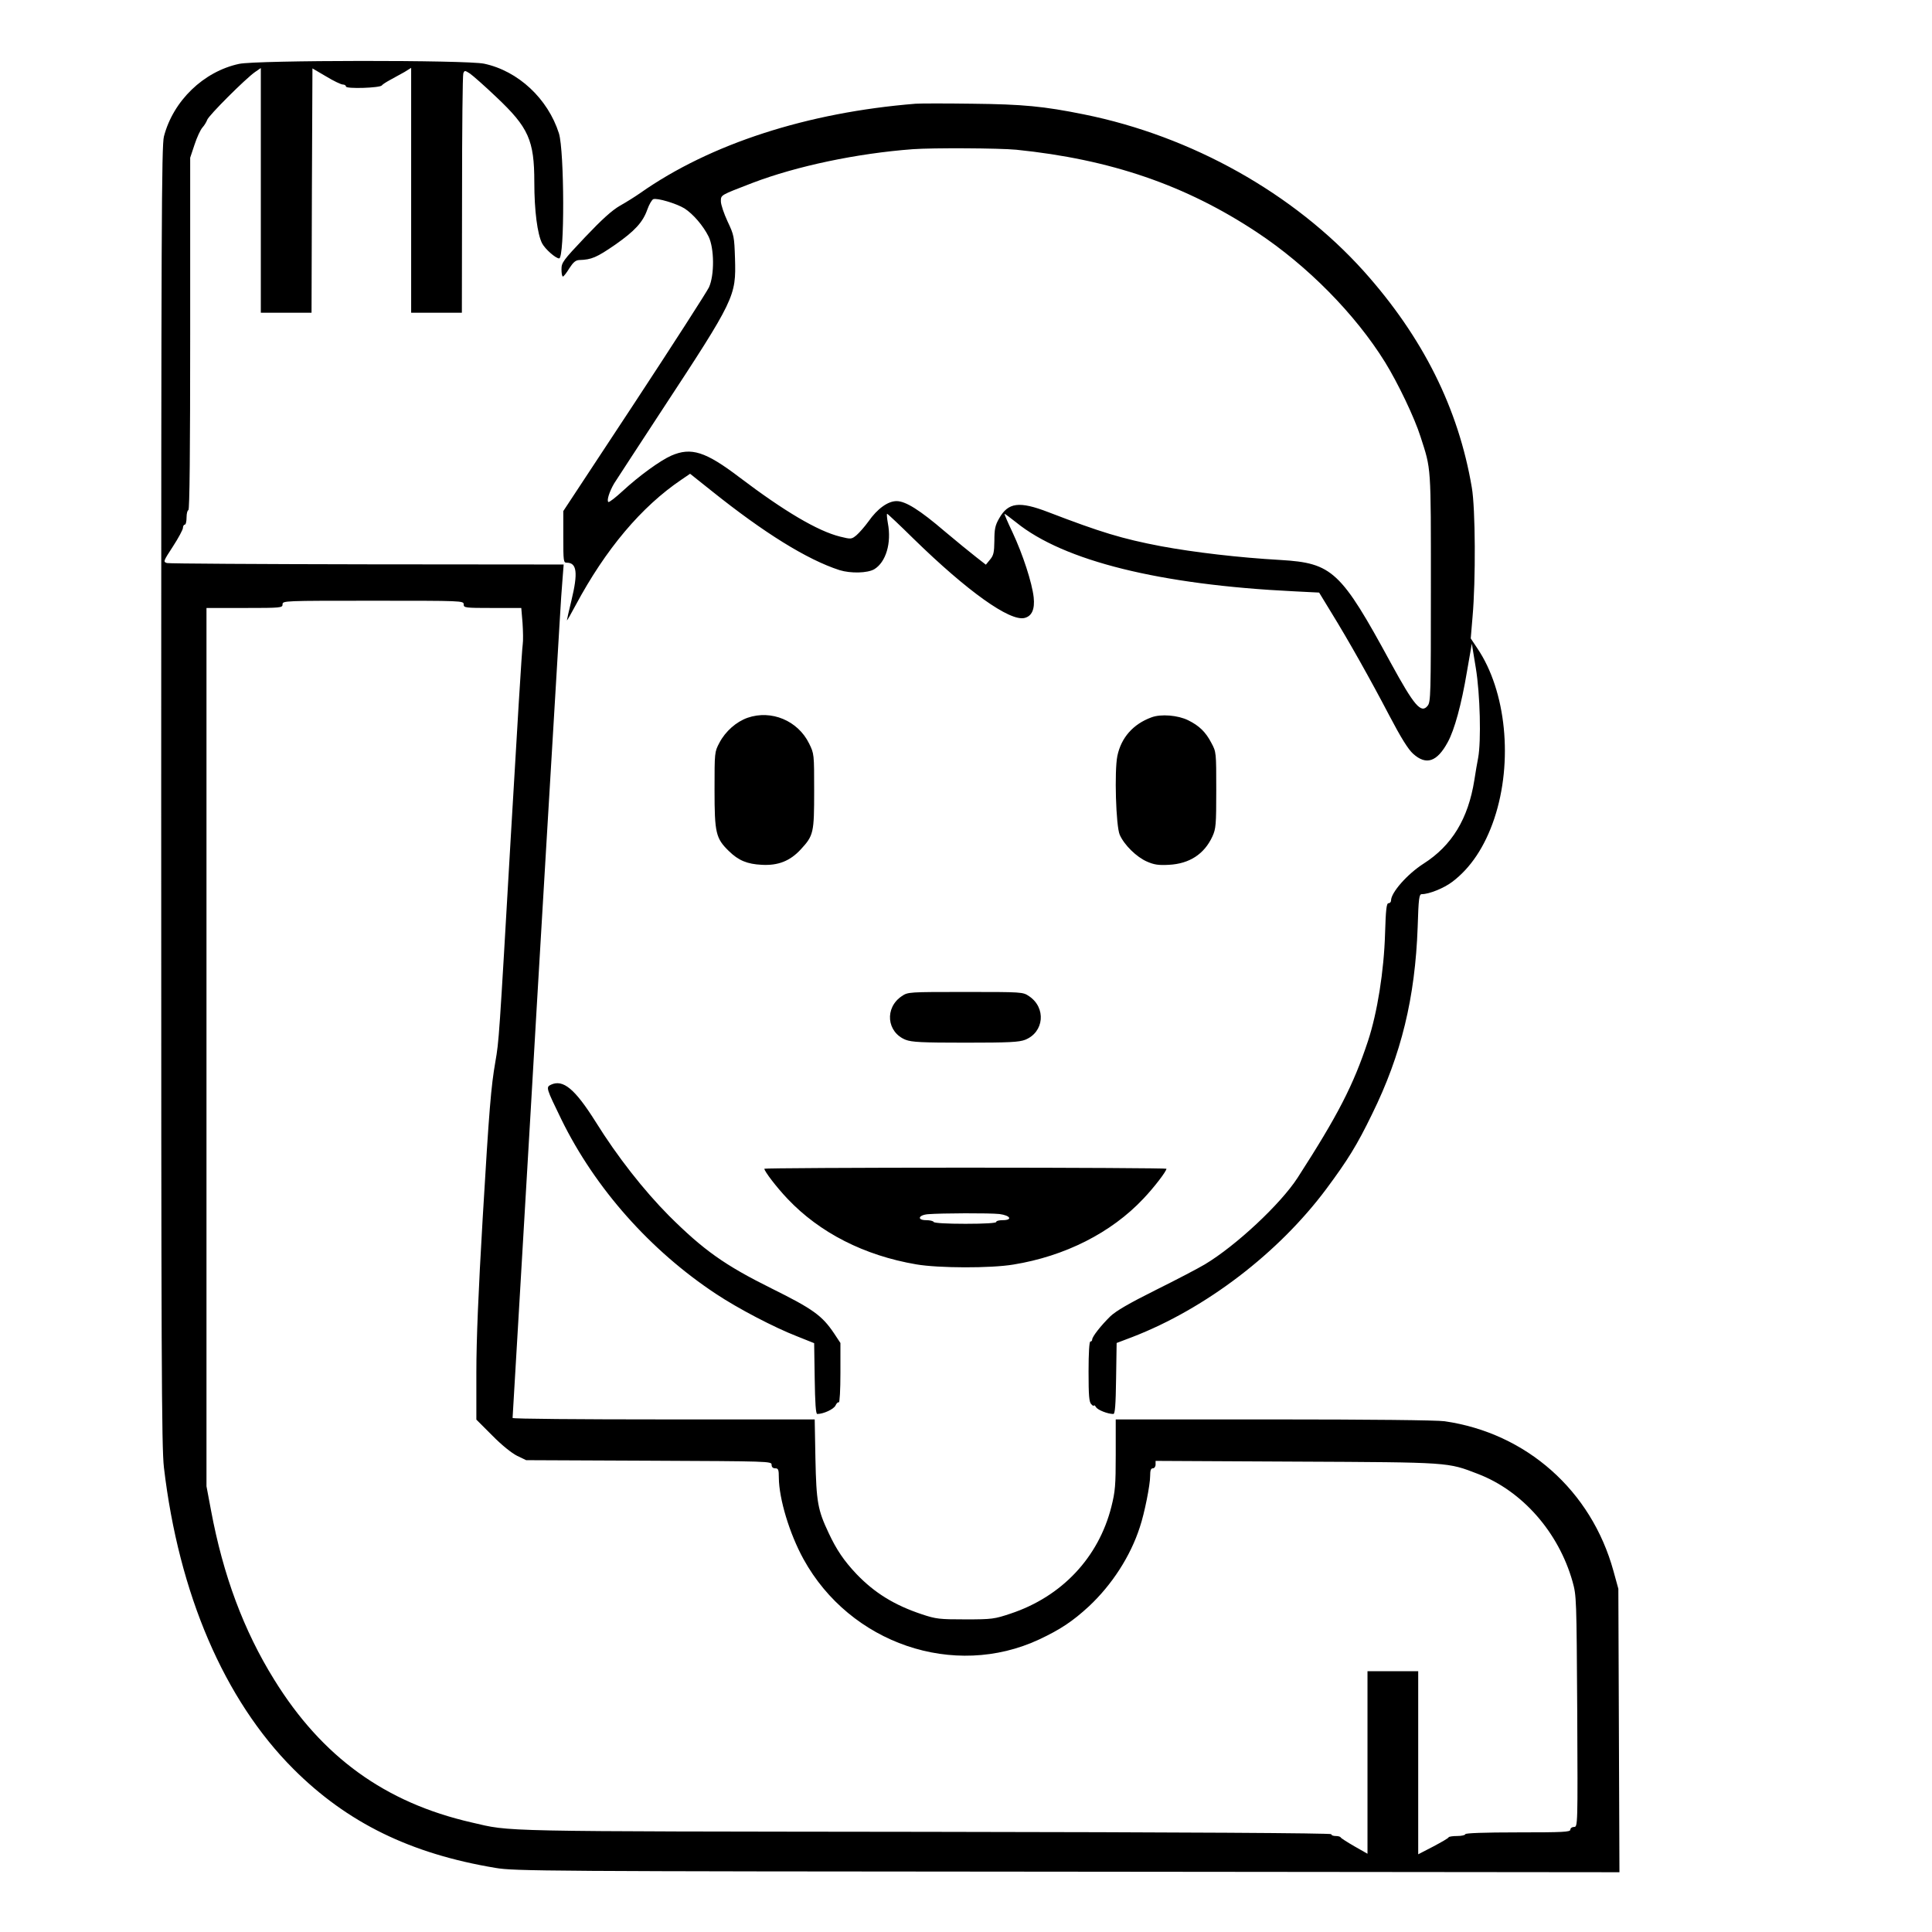 <?xml version="1.0" standalone="no"?>
<!DOCTYPE svg PUBLIC "-//W3C//DTD SVG 20010904//EN"
 "http://www.w3.org/TR/2001/REC-SVG-20010904/DTD/svg10.dtd">
<svg version="1.0" xmlns="http://www.w3.org/2000/svg"
 width="2048pt" height="2048pt" viewBox="0 0 2048 2048"
 preserveAspectRatio="xMidYMid meet">
<g transform="translate(0,2048) scale(0.192,-0.192)"
fill="#000000" stroke="none">
<path d="M1320 10314 c-196 -42 -364 -204 -415 -401 -13 -51 -15 -489 -15
-3638 0 -3135 2 -3596 15 -3710 82 -698 333 -1283 715 -1665 297 -297 647
-468 1115 -546 105 -18 261 -19 3158 -21 l3048 -3 -3 782 -3 783 -27 98 c-122
444 -481 762 -933 827 -42 6 -418 10 -942 10 l-873 0 0 -194 c0 -171 -3 -204
-24 -288 -71 -281 -274 -496 -556 -590 -90 -30 -102 -32 -250 -32 -143 0 -162
2 -240 28 -153 51 -261 118 -361 222 -70 74 -111 135 -154 227 -60 127 -68
170 -73 410 l-4 217 -834 0 c-459 0 -834 3 -834 8 0 4 18 309 40 677 22 369
49 828 60 1020 11 193 49 843 85 1445 36 602 70 1167 75 1255 5 88 12 195 16
238 l6 77 -1083 1 c-596 1 -1094 4 -1107 7 -22 7 -21 9 33 92 30 46 55 93 55
102 0 10 5 18 10 18 6 0 10 18 10 40 0 22 5 40 10 40 7 0 10 331 10 973 l0
973 24 72 c13 40 33 83 44 95 11 12 22 31 26 42 7 23 211 227 264 264 l32 22
0 -675 0 -676 140 0 140 0 2 675 3 674 75 -44 c41 -25 83 -45 93 -45 9 0 17
-5 17 -11 0 -14 188 -8 198 6 4 6 25 19 47 31 22 12 57 31 78 43 l37 23 0
-676 0 -676 140 0 140 0 1 653 c0 358 3 660 7 669 7 17 9 16 36 -1 16 -11 82
-69 146 -130 178 -168 210 -238 210 -471 0 -157 17 -286 43 -337 17 -32 75
-83 94 -83 31 0 29 592 -1 690 -61 192 -225 345 -413 385 -98 21 -1257 20
-1353 -1z m1240 -2984 c0 -19 7 -20 159 -20 l159 0 7 -83 c3 -46 4 -99 1 -118
-4 -19 -33 -497 -66 -1064 -65 -1124 -65 -1124 -85 -1240 -24 -138 -34 -256
-70 -863 -24 -407 -35 -673 -35 -852 l0 -261 88 -88 c52 -53 107 -97 137 -112
l50 -24 678 -3 c665 -3 677 -3 677 -22 0 -13 7 -20 20 -20 17 0 20 -7 20 -52
1 -117 59 -309 136 -449 257 -467 831 -663 1301 -444 117 55 185 100 275 183
127 119 229 276 281 437 26 77 57 234 57 282 0 32 4 43 15 43 8 0 15 9 15 21
l0 20 778 -4 c854 -4 833 -3 1002 -68 245 -94 445 -322 522 -594 22 -79 22
-90 26 -718 3 -636 3 -637 -18 -637 -11 0 -20 -7 -20 -15 0 -13 -39 -15 -290
-15 -187 0 -290 -4 -290 -10 0 -5 -20 -10 -44 -10 -24 0 -46 -3 -48 -7 -1 -5
-40 -27 -85 -51 l-83 -43 0 506 0 505 -140 0 -140 0 0 -504 0 -504 -72 41
c-40 23 -74 45 -76 49 -2 5 -15 8 -28 8 -13 0 -24 4 -24 10 0 6 -793 11 -2237
13 -2410 3 -2285 0 -2510 52 -476 109 -825 361 -1089 788 -169 272 -282 576
-349 935 l-25 133 0 2425 0 2424 210 0 c203 0 210 1 210 20 0 20 7 20 500 20
493 0 500 0 500 -20z M5055 10094 c-597 -48 -1133 -221 -1520 -493 -27 -19
-78 -51 -112 -70 -45 -26 -100 -76 -193 -174 -122 -129 -130 -140 -130 -177 0
-22 3 -40 8 -40 4 0 20 20 35 45 22 34 35 45 55 46 68 2 96 14 199 85 107 75
152 123 177 194 10 28 25 54 33 57 21 8 128 -24 172 -51 48 -31 103 -95 133
-155 32 -65 33 -214 2 -281 -12 -25 -197 -313 -412 -640 l-392 -595 0 -142 c0
-135 1 -143 19 -143 56 0 63 -55 26 -208 -14 -57 -25 -106 -25 -110 0 -4 22
34 48 83 166 310 363 544 585 694 l47 32 118 -94 c291 -233 528 -380 707 -438
62 -19 154 -17 192 5 64 39 96 144 75 254 -5 28 -7 52 -4 52 3 0 69 -62 146
-138 296 -289 532 -458 613 -437 40 10 57 48 50 114 -9 80 -59 235 -117 359
-27 56 -46 102 -44 102 3 0 32 -22 65 -48 262 -212 793 -344 1533 -380 l139
-7 64 -105 c100 -162 221 -378 323 -573 65 -124 105 -188 132 -212 72 -65 132
-45 191 64 37 67 76 209 106 389 l27 155 22 -134 c24 -145 30 -404 13 -496 -5
-26 -15 -82 -21 -123 -34 -214 -124 -362 -281 -462 -89 -57 -179 -159 -179
-203 0 -8 -6 -15 -14 -15 -11 0 -15 -35 -19 -167 -6 -208 -43 -438 -94 -593
-81 -245 -166 -410 -389 -756 -94 -145 -340 -375 -512 -478 -35 -21 -157 -85
-270 -141 -150 -75 -219 -115 -252 -146 -51 -50 -100 -112 -100 -128 0 -6 -4
-11 -10 -11 -6 0 -10 -62 -10 -166 0 -134 3 -168 15 -180 8 -9 15 -12 15 -7 0
4 5 0 11 -9 9 -16 65 -38 96 -38 9 0 13 49 15 196 l3 196 87 33 c406 157 807
464 1071 818 118 159 169 241 252 412 162 329 238 644 252 1033 5 161 8 182
23 182 40 0 122 33 168 68 101 76 180 194 232 349 105 314 66 705 -94 941
l-36 54 10 119 c18 203 16 599 -4 714 -74 437 -270 830 -597 1195 -386 429
-949 745 -1544 865 -222 45 -338 56 -615 59 -146 2 -287 2 -315 0z m556 -254
c520 -53 935 -195 1329 -456 278 -184 542 -451 707 -717 71 -115 163 -307 196
-412 59 -183 57 -151 57 -833 0 -594 -1 -631 -18 -652 -36 -45 -74 0 -203 236
-276 508 -323 552 -609 569 -230 13 -476 42 -660 76 -215 41 -333 77 -622 188
-161 62 -222 54 -272 -35 -22 -38 -26 -60 -26 -123 -1 -64 -4 -80 -24 -104
l-23 -28 -55 43 c-31 24 -108 87 -171 140 -139 119 -217 168 -267 168 -48 0
-106 -42 -155 -112 -21 -29 -51 -63 -66 -76 -28 -23 -30 -23 -91 -8 -124 31
-308 140 -555 327 -188 143 -267 168 -377 120 -61 -27 -177 -111 -268 -195
-39 -36 -74 -63 -79 -61 -11 7 6 59 32 103 13 20 129 199 259 397 409 623 414
635 408 844 -4 121 -5 129 -41 205 -20 43 -37 93 -37 111 0 36 -4 33 175 102
244 93 577 163 885 186 110 8 477 6 571 -3z M4128 6704 c-63 -22 -123 -75
-156 -138 -27 -51 -27 -52 -27 -261 0 -237 7 -267 79 -337 53 -52 101 -72 182
-76 90 -5 156 21 215 85 71 77 74 91 74 323 0 204 0 205 -28 262 -62 126 -208
187 -339 142z M6357 6706 c-101 -37 -167 -112 -188 -213 -17 -83 -8 -387 13
-435 25 -57 93 -123 150 -148 41 -18 65 -21 122 -18 113 6 195 59 240 157 19
42 21 63 21 256 0 208 0 210 -27 260 -31 60 -67 95 -128 125 -56 28 -151 36
-203 16z M4979 5167 c-96 -64 -84 -199 21 -241 34 -13 87 -16 330 -16 243 0
296 3 330 16 105 42 117 177 21 241 -34 23 -38 23 -351 23 -313 0 -317 0 -351
-23z M3042 4678 c-29 -14 -27 -18 58 -193 186 -379 490 -722 853 -962 122 -81
321 -185 447 -234 l95 -38 3 -195 c2 -136 6 -196 14 -196 34 0 91 26 101 47 5
12 14 20 18 17 5 -3 9 70 9 161 l0 167 -35 53 c-66 98 -115 134 -345 248 -260
129 -376 212 -566 401 -139 140 -286 327 -406 520 -114 181 -179 235 -246 204z
M4220 4214 c0 -14 68 -103 128 -166 177 -187 423 -313 711 -362 122 -21 411
-22 536 -1 284 46 540 175 717 363 60 63 128 152 128 166 0 3 -499 6 -1110 6
-610 0 -1110 -3 -1110 -6z m1298 -250 c61 -8 75 -34 17 -34 -19 0 -35 -4 -35
-10 0 -6 -63 -10 -169 -10 -103 0 -172 4 -176 10 -3 6 -22 10 -41 10 -52 0
-45 28 9 33 75 6 340 7 395 1z"/>
</g>
</svg>
